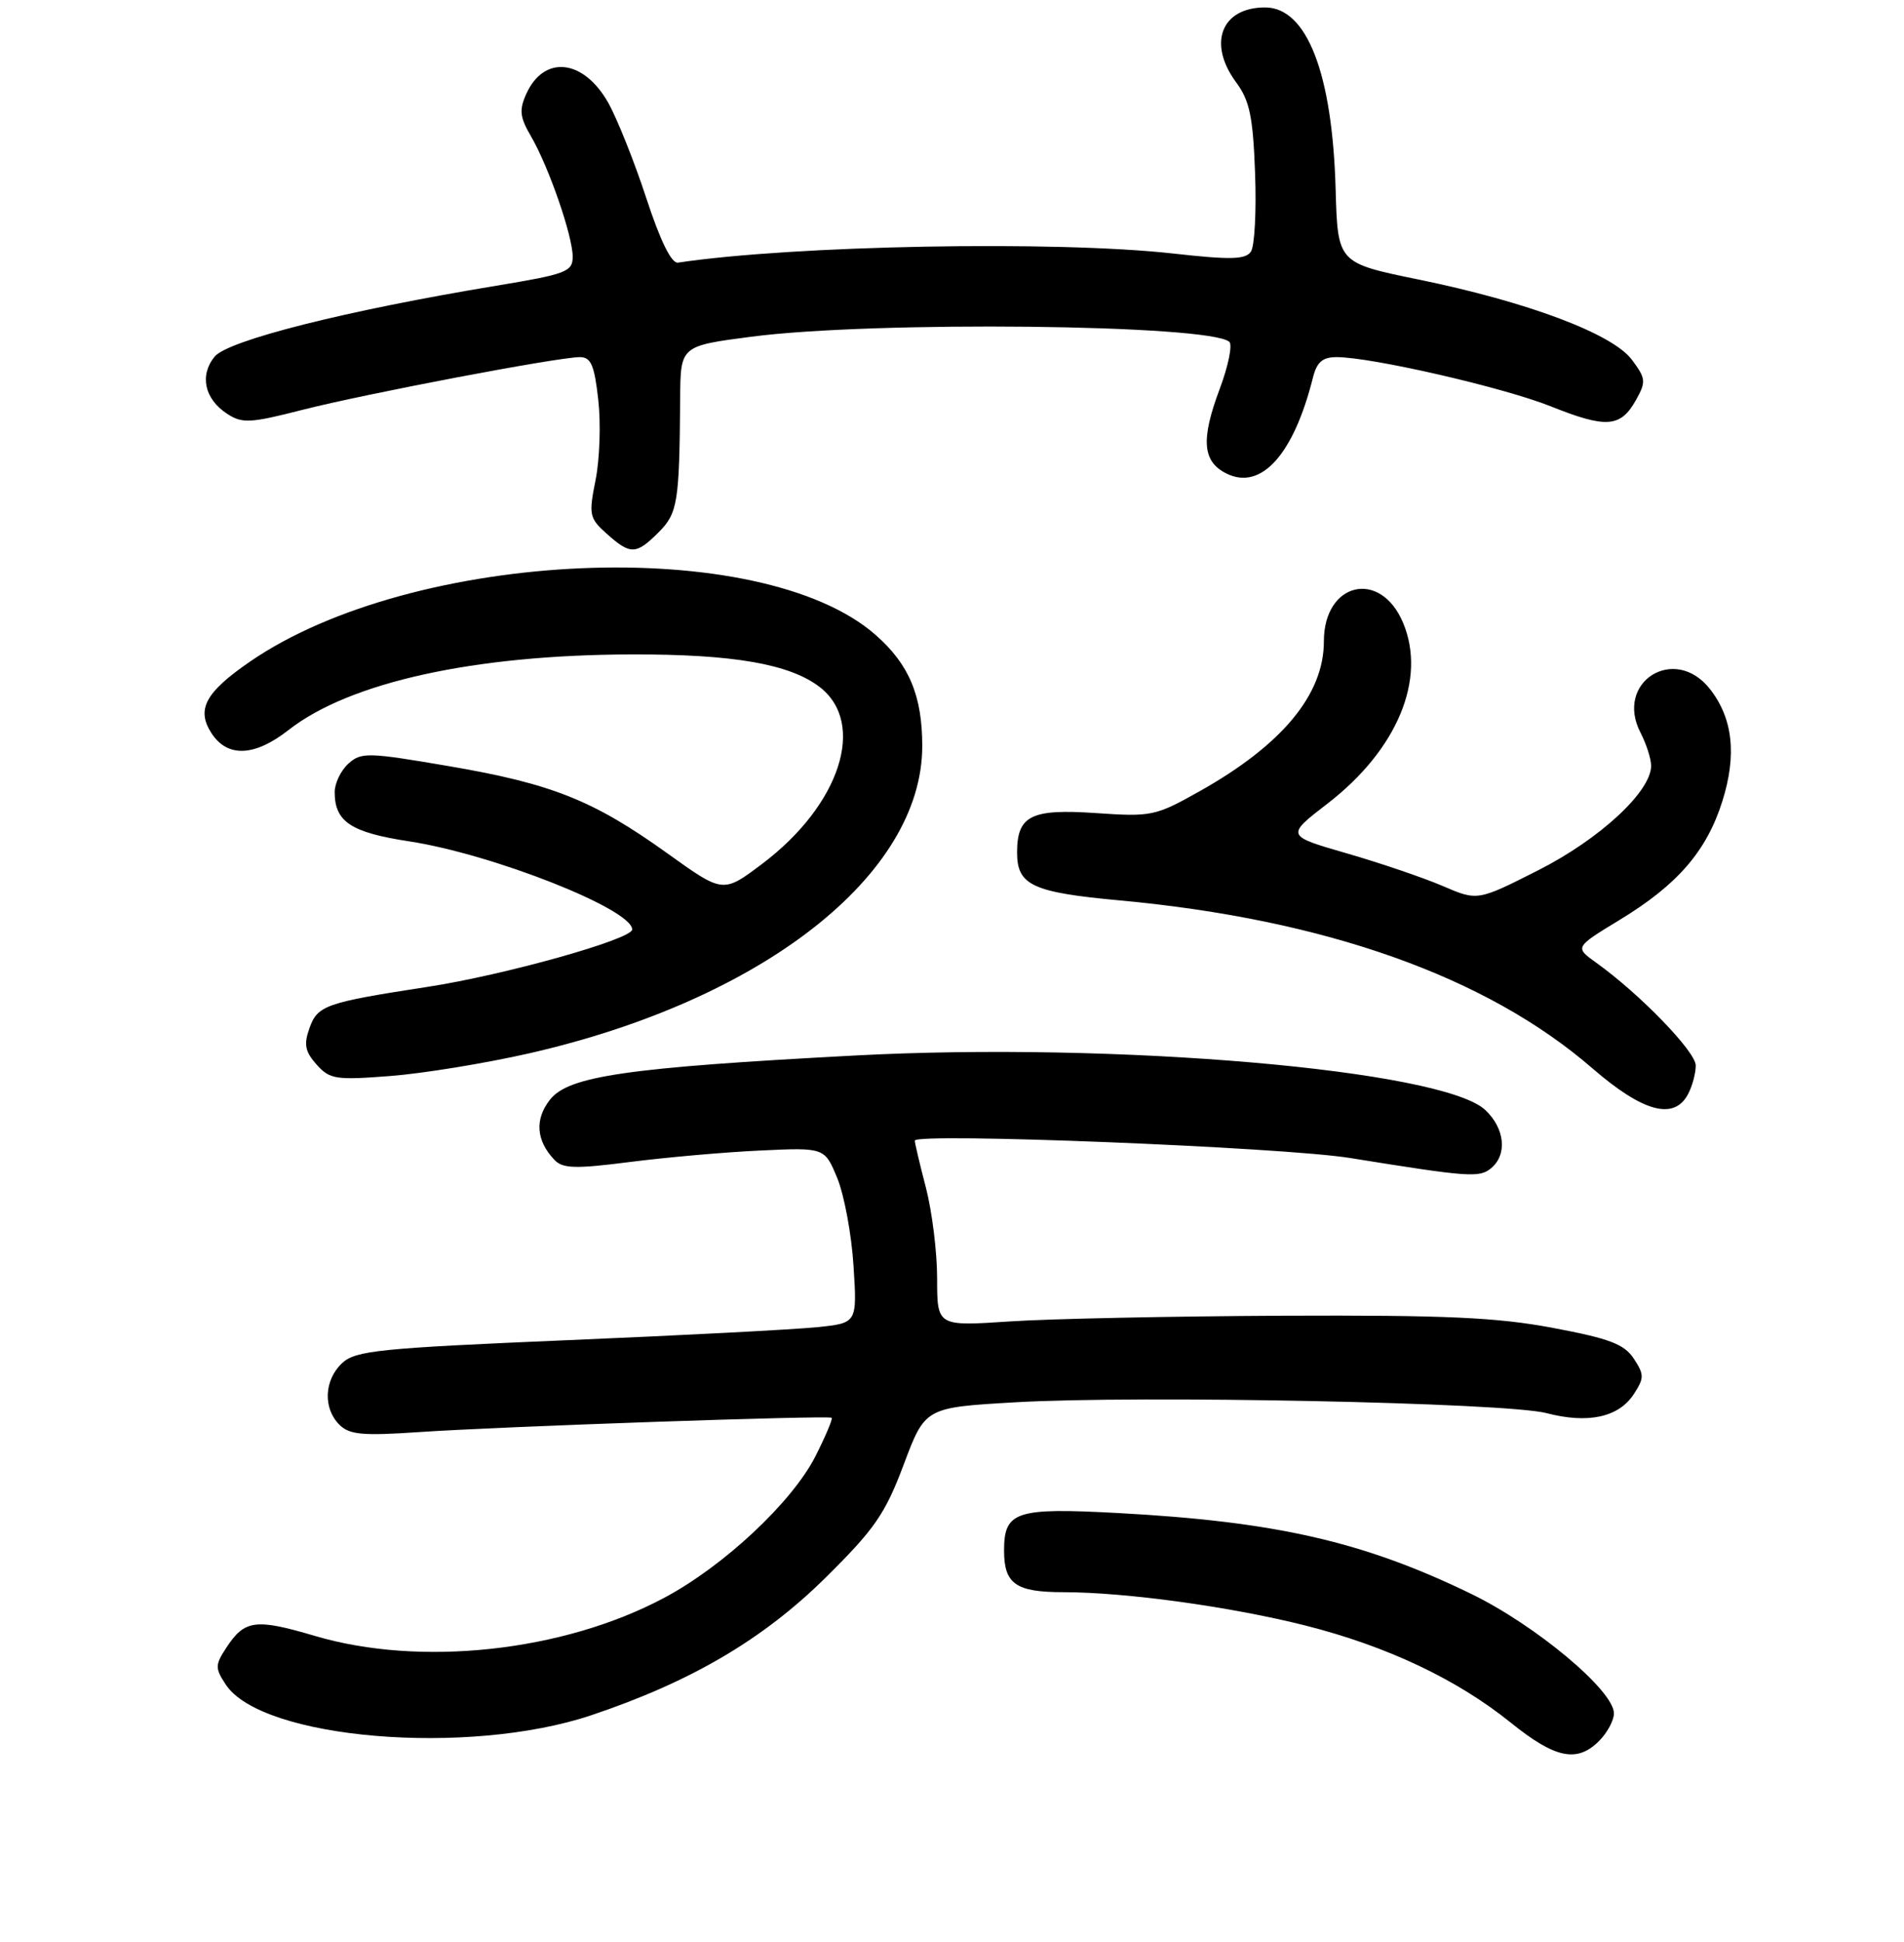 <?xml version="1.0" encoding="UTF-8" standalone="no"?>
<!DOCTYPE svg PUBLIC "-//W3C//DTD SVG 1.1//EN" "http://www.w3.org/Graphics/SVG/1.1/DTD/svg11.dtd" >
<svg xmlns="http://www.w3.org/2000/svg" xmlns:xlink="http://www.w3.org/1999/xlink" version="1.1" viewBox="0 0 256 261">
 <g >
 <path fill="currentColor"
d=" M 215.00 234.00 C 216.10 232.90 217.00 231.23 217.00 230.29 C 217.00 227.23 206.50 218.45 197.79 214.22 C 183.33 207.20 171.57 204.51 150.28 203.36 C 136.56 202.62 135.00 203.14 135.00 208.42 C 135.00 212.89 136.59 214.00 142.95 214.00 C 151.41 214.01 165.49 215.95 175.55 218.49 C 186.49 221.26 195.91 225.72 203.12 231.53 C 209.11 236.36 212.04 236.96 215.00 234.00 Z  M 79.50 230.54 C 92.89 226.05 102.61 220.35 111.05 212.00 C 117.61 205.51 119.02 203.47 121.51 196.84 C 124.39 189.18 124.39 189.18 136.48 188.48 C 153.24 187.51 202.49 188.52 207.92 189.93 C 213.50 191.39 217.62 190.50 219.65 187.41 C 221.08 185.22 221.09 184.78 219.67 182.61 C 218.38 180.66 216.42 179.91 208.80 178.48 C 201.27 177.06 194.37 176.75 172.50 176.84 C 157.65 176.91 141.11 177.25 135.75 177.61 C 126.00 178.26 126.00 178.26 126.00 171.84 C 126.00 168.31 125.32 162.83 124.50 159.66 C 123.67 156.49 123.00 153.64 123.00 153.31 C 123.00 152.21 172.44 154.18 181.50 155.64 C 197.59 158.23 198.91 158.32 200.49 157.01 C 202.69 155.18 202.34 151.67 199.70 149.19 C 193.95 143.79 150.05 140.00 114.89 141.87 C 84.28 143.49 76.44 144.63 73.95 147.80 C 71.87 150.44 72.08 153.31 74.55 155.90 C 75.66 157.07 77.35 157.12 84.69 156.18 C 89.54 155.56 97.41 154.86 102.19 154.64 C 110.87 154.23 110.87 154.23 112.58 158.36 C 113.51 160.64 114.50 165.95 114.76 170.16 C 115.25 177.83 115.25 177.83 109.87 178.38 C 106.92 178.69 91.79 179.48 76.26 180.13 C 51.02 181.20 47.81 181.53 46.01 183.20 C 43.58 185.47 43.41 189.26 45.62 191.48 C 46.98 192.84 48.72 193.00 56.37 192.48 C 67.12 191.74 111.36 190.21 111.82 190.56 C 111.99 190.69 111.01 193.02 109.64 195.73 C 106.51 201.89 97.33 210.49 89.28 214.77 C 75.71 222.00 56.51 224.08 42.31 219.87 C 34.35 217.52 32.89 217.71 30.44 221.45 C 28.91 223.78 28.90 224.21 30.35 226.41 C 35.16 233.76 62.93 236.09 79.50 230.54 Z  M 226.96 147.07 C 227.53 146.00 228.00 144.27 228.00 143.21 C 228.00 141.35 220.48 133.59 214.61 129.39 C 211.72 127.32 211.72 127.32 217.77 123.64 C 225.56 118.91 229.46 114.40 231.58 107.68 C 233.54 101.45 232.99 96.53 229.90 92.60 C 225.15 86.56 217.04 91.68 220.58 98.49 C 221.36 100.00 222.00 102.00 222.00 102.93 C 222.00 106.39 215.08 112.79 206.82 116.97 C 198.66 121.10 198.66 121.10 193.97 119.08 C 191.40 117.98 185.60 116.00 181.09 114.70 C 172.88 112.33 172.88 112.33 178.50 108.00 C 187.85 100.79 191.82 91.30 188.66 83.73 C 185.62 76.46 178.00 78.23 178.00 86.20 C 178.00 93.35 172.40 100.11 161.31 106.34 C 155.35 109.69 154.84 109.80 147.29 109.28 C 138.62 108.69 136.75 109.63 136.75 114.59 C 136.75 118.98 138.80 119.94 150.54 121.02 C 178.19 123.57 199.87 131.26 214.09 143.58 C 220.91 149.48 225.07 150.61 226.96 147.07 Z  M 71.13 141.58 C 102.46 134.45 124.00 117.62 124.00 100.27 C 124.00 93.50 122.23 89.29 117.73 85.34 C 102.30 71.79 55.61 73.79 33.59 88.94 C 27.59 93.07 26.36 95.37 28.45 98.57 C 30.60 101.85 34.24 101.69 38.81 98.11 C 47.01 91.70 63.72 88.01 84.90 87.96 C 98.57 87.92 106.18 89.24 110.21 92.34 C 116.53 97.22 112.97 108.19 102.50 116.09 C 97.22 120.07 97.22 120.07 89.78 114.73 C 79.79 107.57 74.25 105.35 60.38 102.98 C 49.45 101.11 48.56 101.09 46.84 102.64 C 45.83 103.56 45.00 105.28 45.00 106.46 C 45.00 110.45 47.18 111.89 55.00 113.08 C 66.24 114.80 85.00 122.20 85.00 124.93 C 85.00 126.24 67.80 131.06 57.50 132.64 C 43.72 134.76 42.68 135.13 41.59 138.24 C 40.83 140.39 41.03 141.37 42.57 143.09 C 44.34 145.07 45.15 145.19 52.50 144.62 C 56.90 144.28 65.28 142.91 71.13 141.58 Z  M 88.55 71.55 C 91.12 68.97 91.35 67.56 91.45 53.50 C 91.50 46.50 91.50 46.50 101.00 45.26 C 117.41 43.11 162.75 43.60 165.29 45.95 C 165.73 46.36 165.14 49.23 163.97 52.34 C 161.44 59.10 161.68 62.04 164.89 63.64 C 169.56 65.96 173.93 61.12 176.53 50.75 C 177.05 48.67 177.82 48.00 179.70 48.00 C 184.42 48.00 202.17 52.08 208.52 54.62 C 215.96 57.60 217.89 57.46 219.95 53.79 C 221.34 51.30 221.30 50.88 219.41 48.35 C 216.81 44.86 205.38 40.57 190.68 37.56 C 179.86 35.34 179.86 35.34 179.58 25.42 C 179.14 9.82 175.71 1.00 170.09 1.00 C 164.21 1.00 162.34 5.84 166.20 11.06 C 168.02 13.52 168.47 15.67 168.75 23.27 C 168.94 28.35 168.69 33.09 168.19 33.82 C 167.47 34.89 165.45 34.94 157.69 34.07 C 141.94 32.32 106.71 32.97 91.15 35.30 C 90.28 35.43 88.77 32.36 86.89 26.61 C 85.29 21.73 82.99 15.98 81.79 13.83 C 78.48 7.95 73.17 7.34 70.78 12.58 C 69.78 14.78 69.88 15.73 71.41 18.35 C 73.80 22.46 77.00 31.72 77.00 34.51 C 77.00 36.52 76.13 36.85 66.75 38.40 C 46.64 41.72 30.62 45.75 28.85 47.94 C 26.80 50.46 27.50 53.63 30.53 55.61 C 32.56 56.94 33.62 56.89 40.65 55.09 C 49.25 52.90 75.04 48.00 77.97 48.00 C 79.46 48.00 79.92 49.07 80.44 53.75 C 80.80 56.91 80.63 61.75 80.08 64.50 C 79.14 69.20 79.23 69.64 81.59 71.75 C 84.77 74.59 85.52 74.57 88.55 71.55 Z "/>
</g>
</svg>
